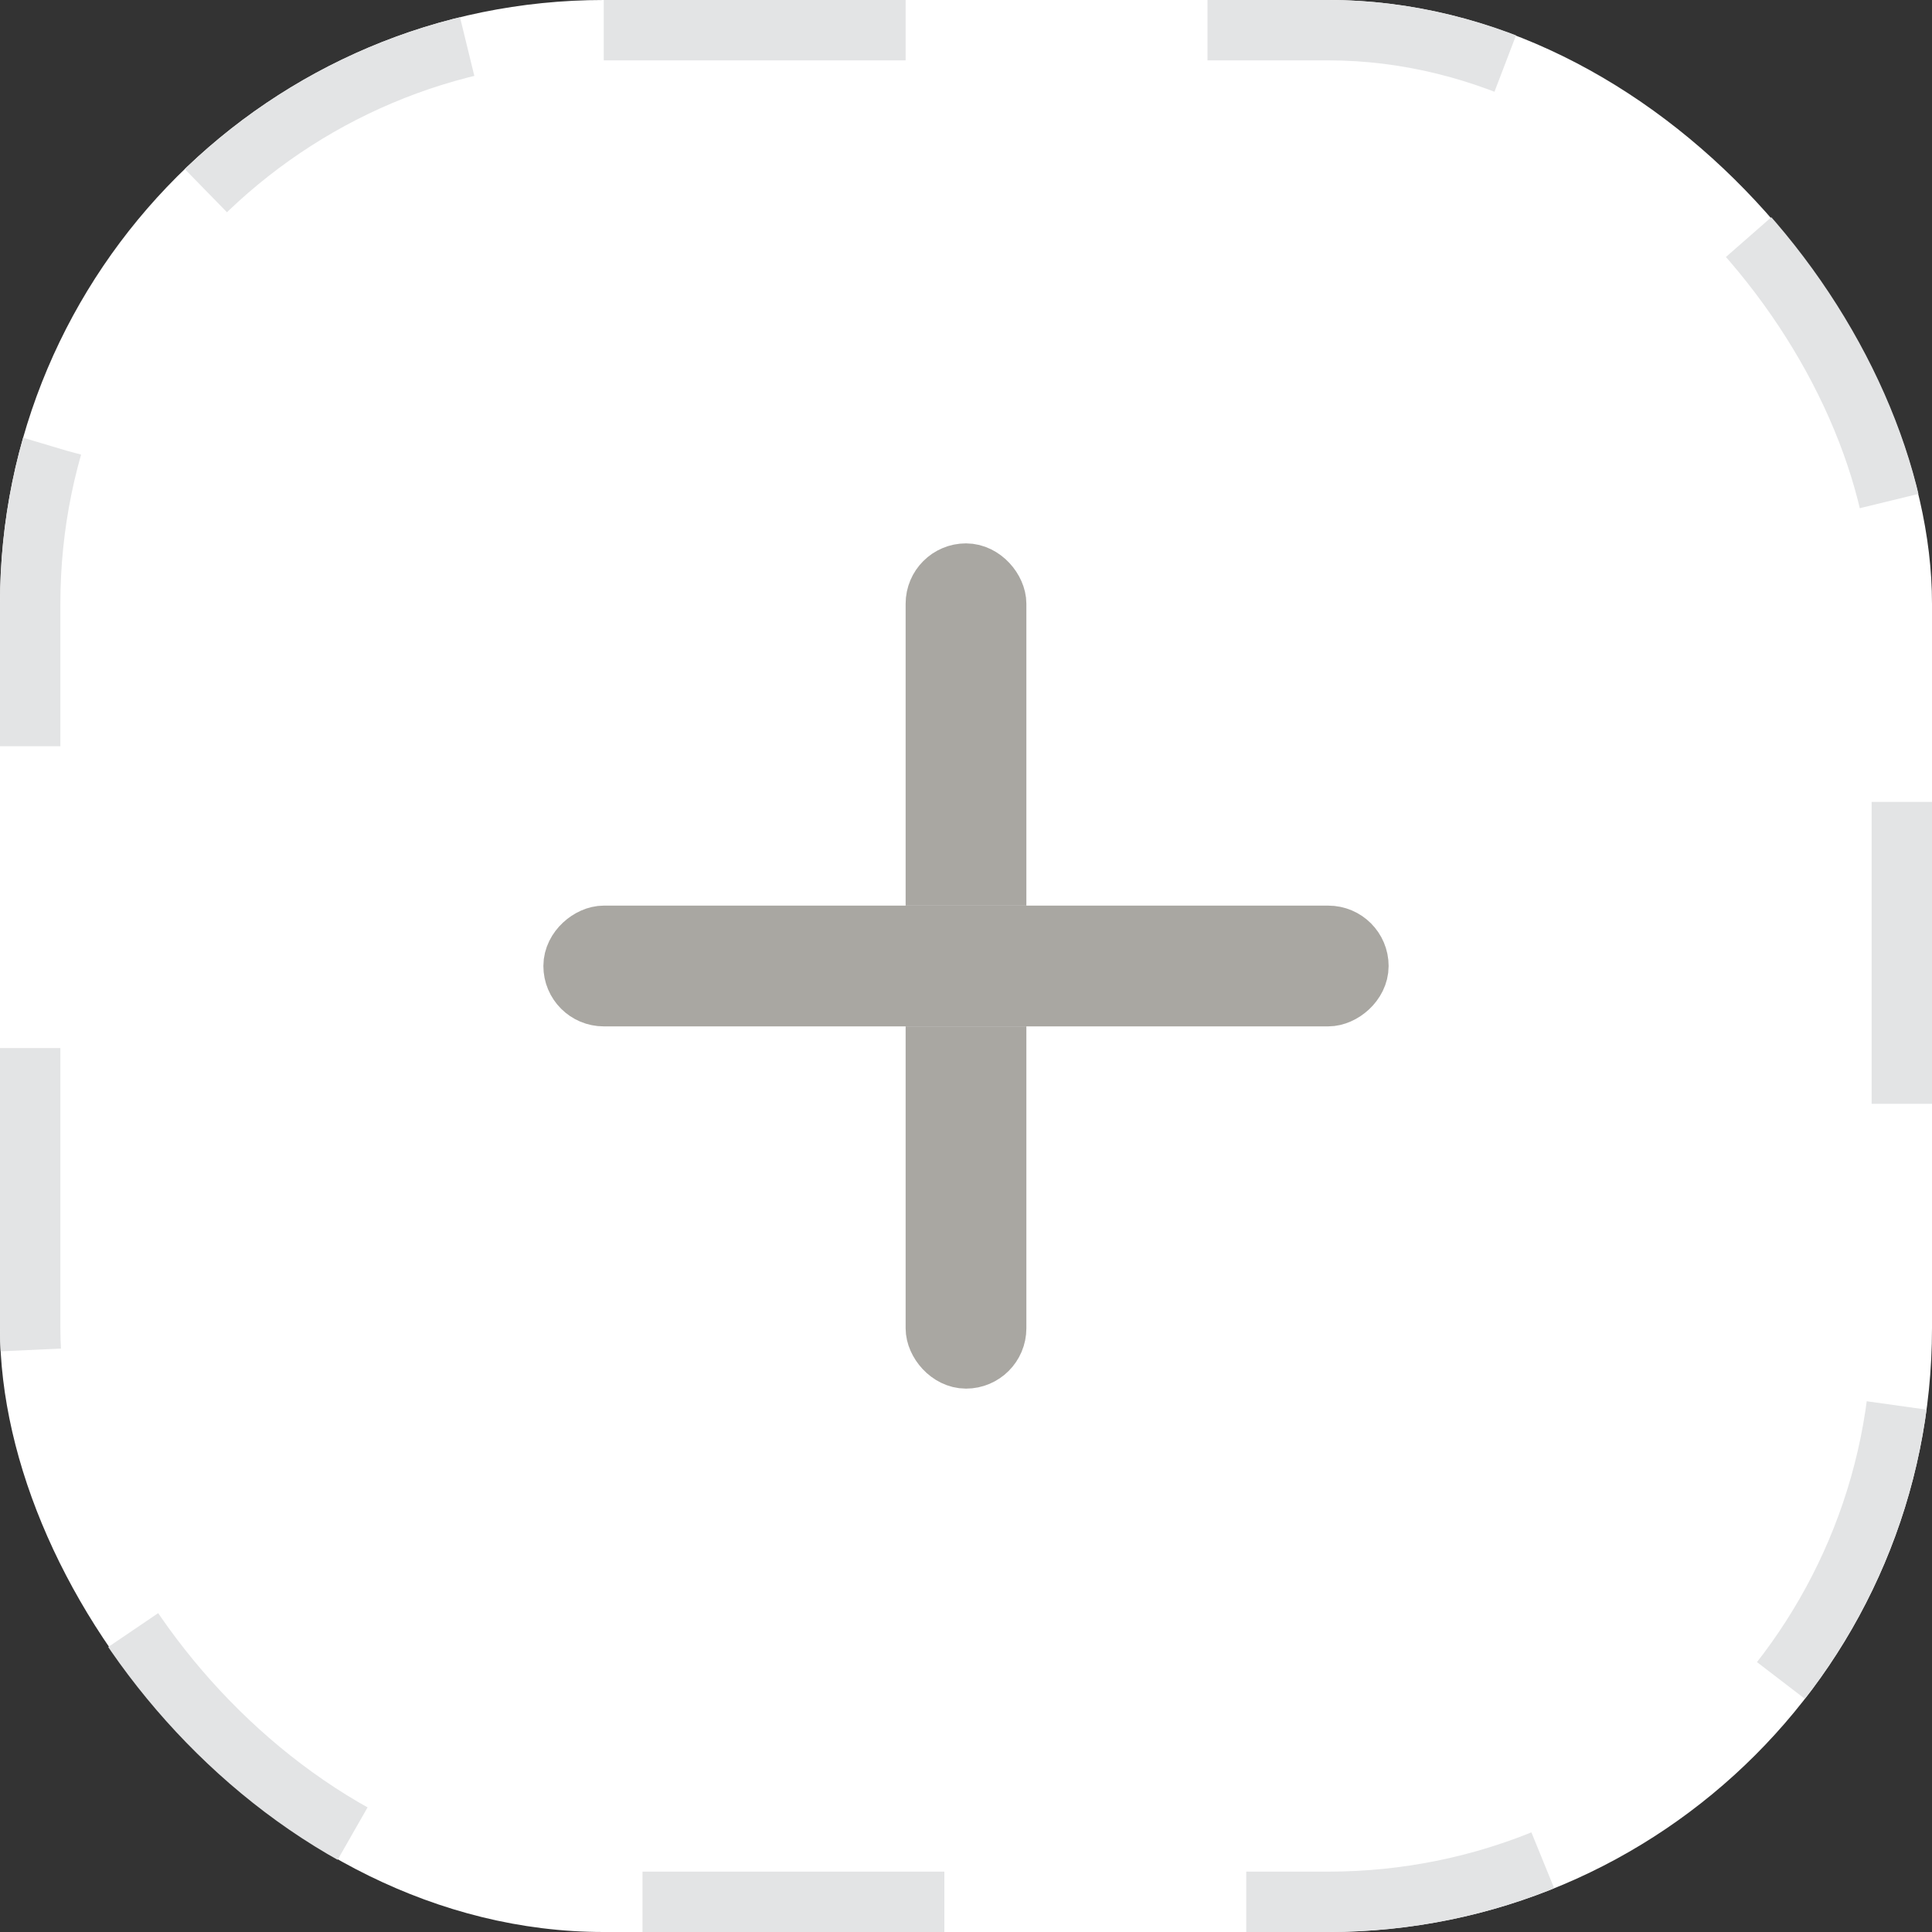 <svg xmlns="http://www.w3.org/2000/svg" width="32" height="32" viewBox="0 0 32 32">
  <rect x="0" y="0" width="32" height="32" fill="#333333" stroke="none"/>
  <g id="add_photo" transform="translate(-302 -108)">
    <g id="Rectangle_18" data-name="Rectangle 18" transform="translate(302 108)" fill="#fff" stroke="#e3e4e5" stroke-width="1" stroke-dasharray="5">
      <rect width="32" height="32" rx="10" stroke="none"/>
      <rect x="0.5" y="0.5" width="31" height="31" rx="9.5" fill="none"/>
    </g>
    <g id="add" transform="translate(235 -229)" opacity="0.6">
      <g id="Rectangle_11" data-name="Rectangle 11" transform="translate(82 346)" fill="#fff" stroke="#706c64" stroke-width="1">
        <rect width="2" height="14" rx="1" stroke="none"/>
        <rect x="0.5" y="0.5" width="1" height="13" rx="0.5" fill="none"/>
      </g>
      <g id="Rectangle_12" data-name="Rectangle 12" transform="translate(90 352) rotate(90)" fill="#fff" stroke="#706c64" stroke-width="1">
        <rect width="2" height="14" rx="1" stroke="none"/>
        <rect x="0.5" y="0.5" width="1" height="13" rx="0.5" fill="none"/>
      </g>
    </g>
  </g>
</svg>
